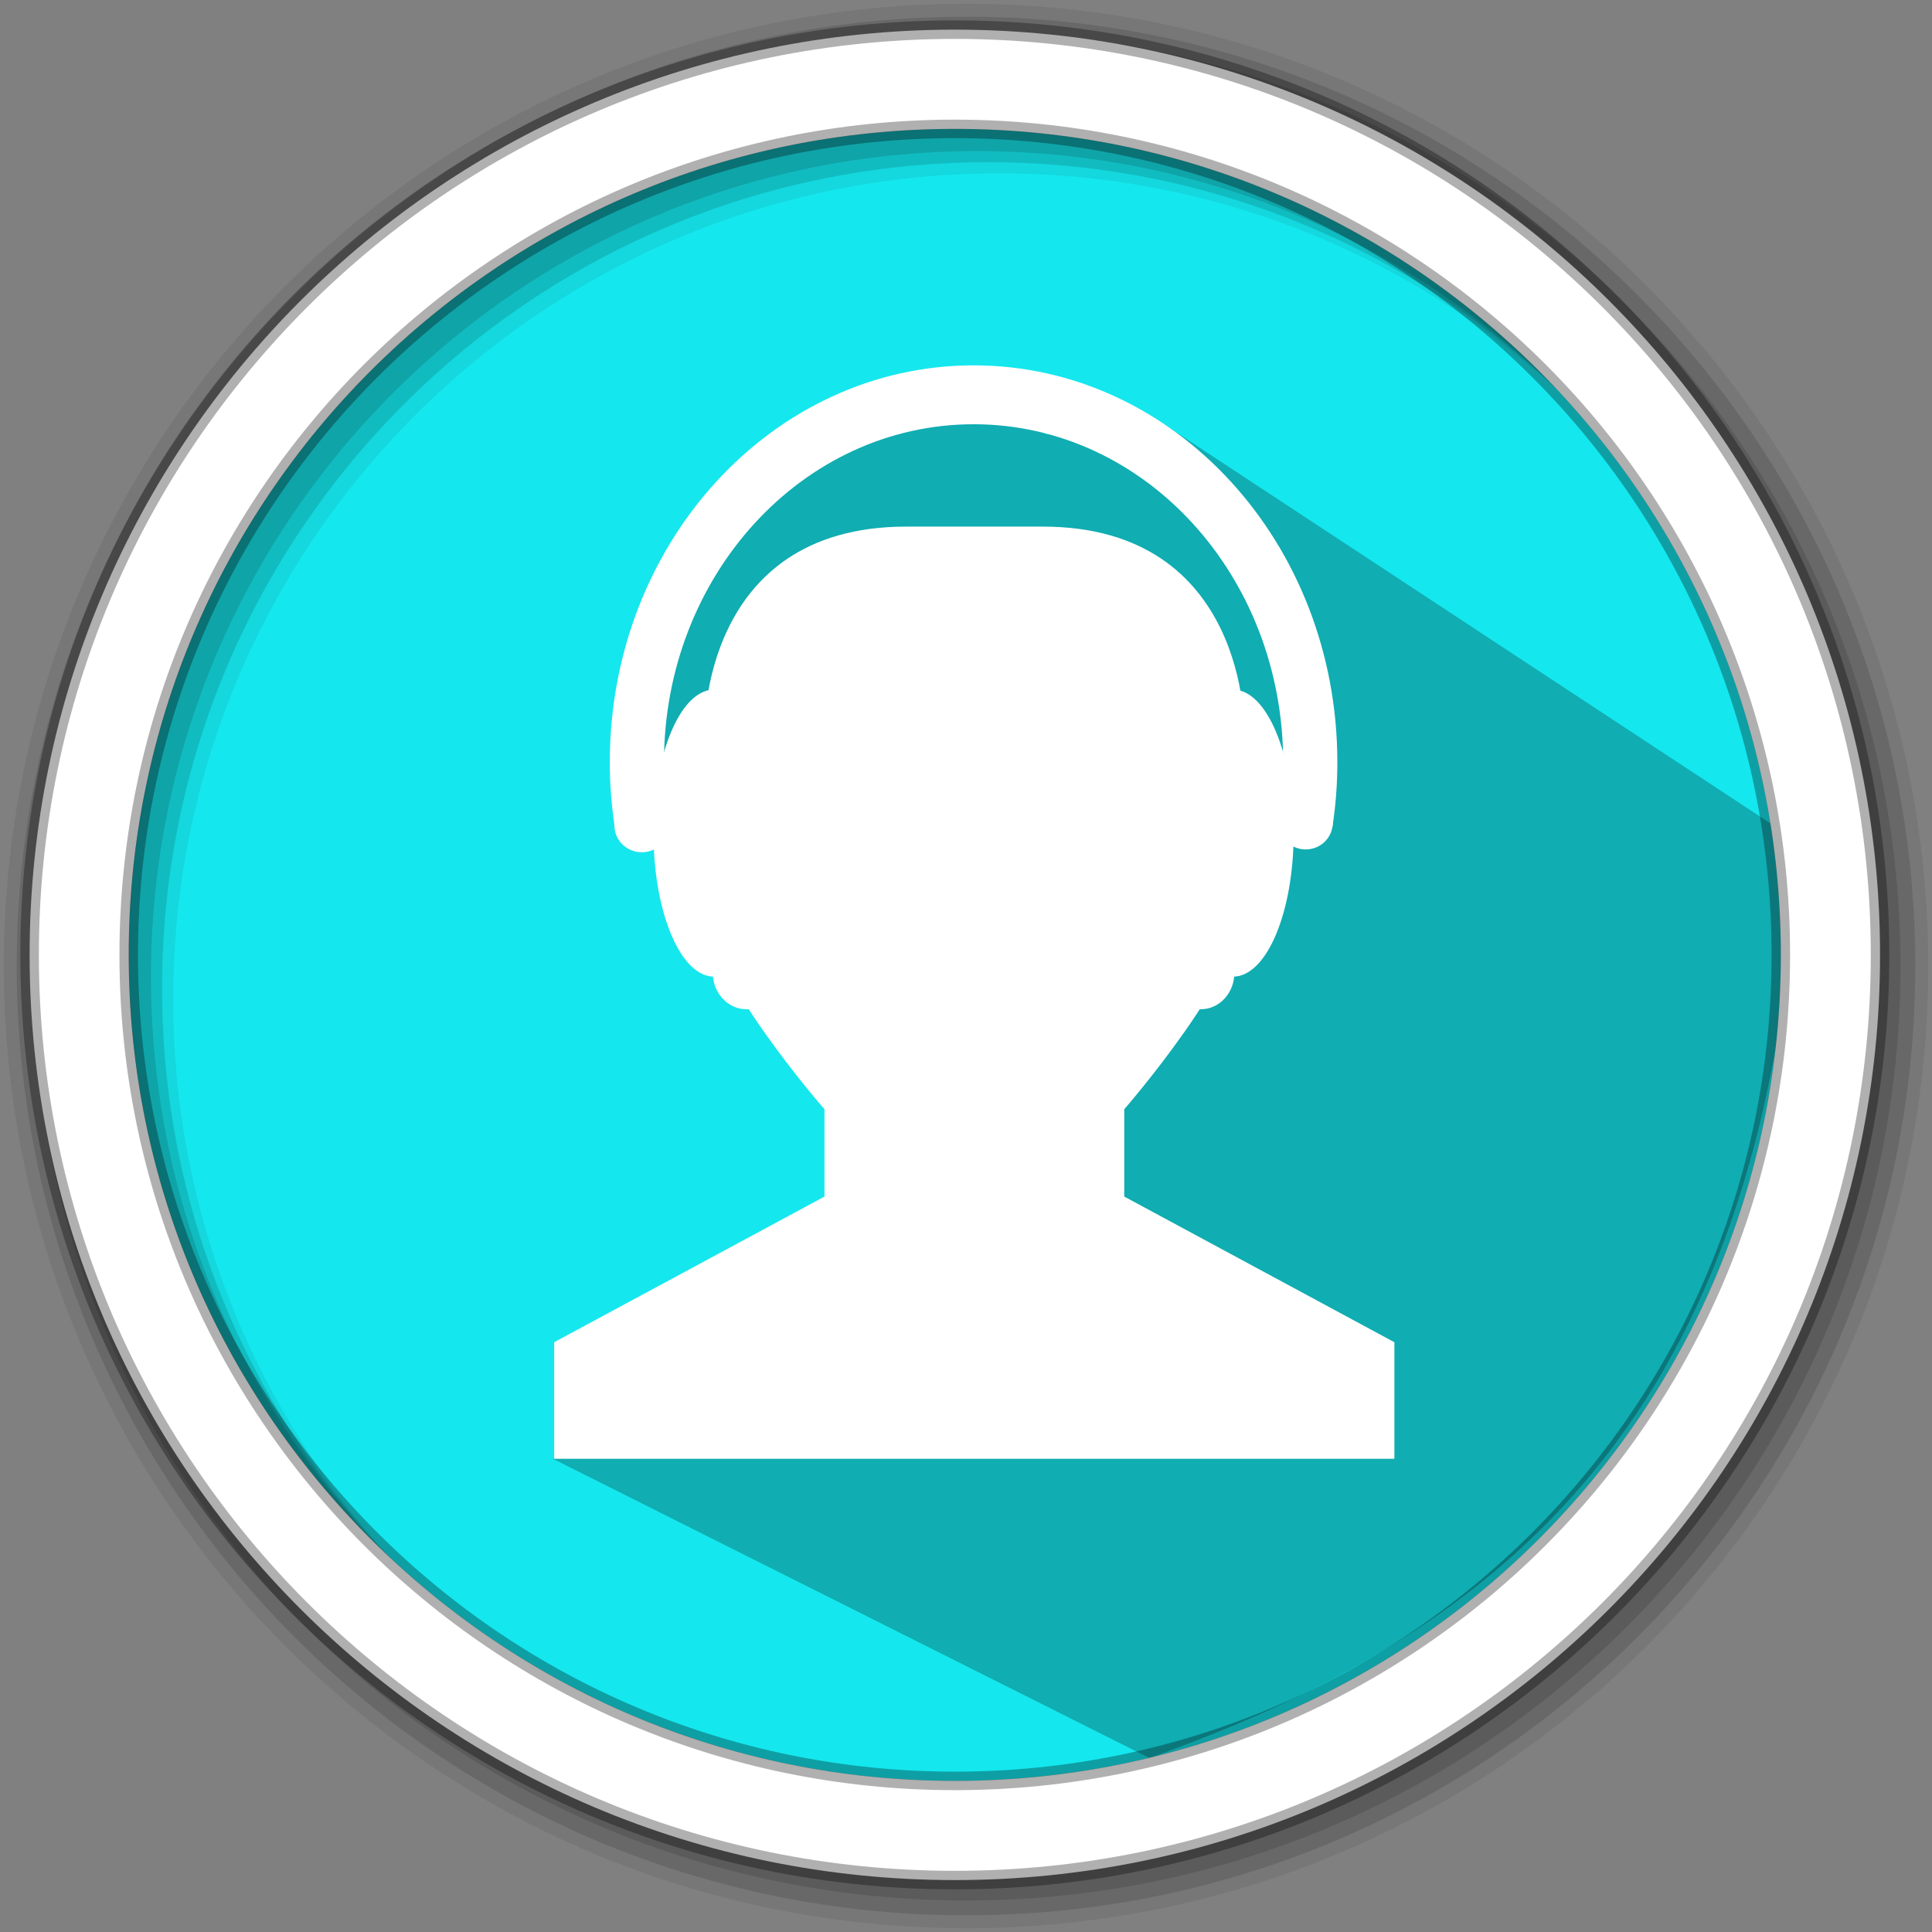 <?xml version="1.0" encoding="UTF-8" standalone="no"?>
<svg
   xmlns:dc="http://purl.org/dc/elements/1.1/"
   xmlns:cc="http://creativecommons.org/ns#"
   xmlns:rdf="http://www.w3.org/1999/02/22-rdf-syntax-ns#"
   xmlns:svg="http://www.w3.org/2000/svg"
   xmlns="http://www.w3.org/2000/svg"
   xmlns:sodipodi="http://sodipodi.sourceforge.net/DTD/sodipodi-0.dtd"
   xmlns:inkscape="http://www.inkscape.org/namespaces/inkscape"
   height="512"
   viewBox="0 0 512 512"
   width="512"
   version="1.1"
   id="svg2"
   inkscape:version="0.91 r13725"
   sodipodi:docname="ocenaudio.svg">
  <rect x="0" y="0" width="512" height="512" fill="#808080" stroke="none"/>
  <defs
     id="defs17" />
  <sodipodi:namedview
     pagecolor="#ffffff"
     bordercolor="#666666"
     borderopacity="1"
     objecttolerance="10"
     gridtolerance="10"
     guidetolerance="10"
     inkscape:pageopacity="0"
     inkscape:pageshadow="2"
     inkscape:window-width="1920"
     inkscape:window-height="1052"
     id="namedview15"
     showgrid="false"
     inkscape:zoom="0.6433966"
     inkscape:cx="-56.583924"
     inkscape:cy="599.15402"
     inkscape:window-x="1920"
     inkscape:window-y="0"
     inkscape:window-maximized="1"
     inkscape:current-layer="svg2" />
  <path
     style="fill:#15e7ee;fill-rule:evenodd;fill-opacity:1"
     inkscape:connector-curvature="0"
     d="m 471.95,253.05 c 0,120.9 -98.01,218.9 -218.9,218.9 -120.9,0 -218.9,-98.01 -218.9,-218.9 0,-120.9 98.01,-218.9 218.9,-218.9 120.9,0 218.9,98.01 218.9,218.9"
     id="path6" />
  <path
     style="fill-opacity:0.067;fill-rule:evenodd"
     inkscape:connector-curvature="0"
     d="M 256,1 C 115.17,1 1,115.17 1,256 1,396.83 115.17,511 256,511 396.83,511 511,396.83 511,256 511,115.17 396.83,1 256,1 m 8.827,44.931 c 120.9,0 218.9,98 218.9,218.9 0,120.9 -98,218.9 -218.9,218.9 -120.9,0 -218.93,-98 -218.93,-218.9 0,-120.9 98.03,-218.9 218.93,-218.9"
     id="path8" />
  <g
     style="fill-opacity:0.129;fill-rule:evenodd"
     id="g10">
    <path
       inkscape:connector-curvature="0"
       d="m 256,4.433 c -138.94,0 -251.57,112.63 -251.57,251.57 0,138.94 112.63,251.57 251.57,251.57 138.94,0 251.57,-112.63 251.57,-251.57 C 507.57,117.063 394.94,4.433 256,4.433 m 5.885,38.556 c 120.9,0 218.9,98 218.9,218.9 0,120.9 -98,218.9 -218.9,218.9 -120.9,0 -218.93,-98 -218.93,-218.9 0,-120.9 98.03,-218.9 218.93,-218.9"
       id="path12" />
    <path
       inkscape:connector-curvature="0"
       d="m 256,8.356 c -136.77,0 -247.64,110.87 -247.64,247.64 0,136.77 110.87,247.64 247.64,247.64 136.77,0 247.64,-110.87 247.64,-247.64 C 503.64,119.226 392.77,8.356 256,8.356 m 2.942,31.691 c 120.9,0 218.9,98 218.9,218.9 0,120.9 -98,218.9 -218.9,218.9 -120.9,0 -218.93,-98 -218.93,-218.9 0,-120.9 98.03,-218.9 218.93,-218.9"
       id="path14" />
  </g>
  <path
     inkscape:connector-curvature="0"
     style="opacity:0.25"
     id="path4190"
     d="m 277.395,115.107 -12.542,-6.494 c -41.783,-5.756 -10.263,0.319 -14.776,-1.513 -19.794,2.632 -10.727,3.866 -29.106,6.243 l -13.043,8.93 -10.157,13.634 -14.851,17.012 -9.733,36.172 -4.283,15.404 81.058,103.43 -103.377,78.701 158.038,79.262 c 84.382,-30.115 154.992,-80.483 169.53,-213.31 l -3.92,-33.677 -161.371,-106.204"
     sodipodi:nodetypes="ccccccccccccccc" />
  <path
     style="fill:#ffffff;fill-rule:evenodd;stroke:#000000;stroke-width:4.904;stroke-opacity:0.31"
     inkscape:connector-curvature="0"
     d="m 253.04,7.859 c -135.42,0 -245.19,109.78 -245.19,245.19 0,135.42 109.78,245.19 245.19,245.19 135.42,0 245.19,-109.78 245.19,-245.19 0,-135.42 -109.78,-245.19 -245.19,-245.19 z m 0,26.297 c 120.9,0 218.9,98 218.9,218.9 0,120.9 -98,218.9 -218.9,218.9 -120.9,0 -218.93,-98 -218.93,-218.9 0,-120.9 98.03,-218.9 218.93,-218.9 z"
     id="path16" />
  <g
     transform="matrix(11.14,0,0,11.14,-9.288,-25.628)"
     id="g35"
     style="fill:#ffffff">
    <g
       id="g37"
       style="fill:#ffffff">
      <!-- color: #ff8c32 -->
      <g
         id="g39"
         style="fill:#ffffff">
        <path
           inkscape:connector-curvature="0"
           d="m 22.367,14.828 3.27,0 c 4.895,0 4.797,4.852 4.797,4.852 l 0,4.156 c 0,1.582 -2.855,4.852 -2.855,4.852 l 0,2.078 6.426,3.465 0,2.773 -19.988,0 0,-2.773 6.43,-3.465 0,-2.078 c 0,0 -2.867,-3.27 -2.852,-4.852 l 0,-4.156 c 0,0 -0.105,-4.852 4.797,-4.852 m -0.023,0"
           style="fill:#ffffff;fill-opacity:1;fill-rule:nonzero;stroke:none"
           id="path41" />
        <path
           inkscape:connector-curvature="0"
           d="m 18.586,17.938 0.988,0 c 0.438,0 0.793,0.387 0.793,0.867 l 0,6.637 c 0,0.477 -0.355,0.867 -0.793,0.867 l -0.988,0 c -0.438,0 -0.797,-0.391 -0.797,-0.867 l 0,-6.637 c 0,-0.48 0.359,-0.867 0.797,-0.867 m 0,0"
           style="fill:#ffffff;fill-opacity:1;fill-rule:nonzero;stroke:none"
           id="path43" />
        <path
           inkscape:connector-curvature="0"
           d="m 19.266,22.12 c 0,1.887 -0.648,3.414 -1.445,3.414 -0.797,0 -1.441,-1.527 -1.441,-3.414 0,-1.887 0.645,-3.414 1.441,-3.414 0.797,0 1.445,1.527 1.445,3.414 m 0,0"
           style="fill:#ffffff;fill-opacity:1;fill-rule:nonzero;stroke:none"
           id="path45" />
        <path
           inkscape:connector-curvature="0"
           d="m 16.754,21.938 c 0,0.352 -0.293,0.637 -0.652,0.637 -0.359,0 -0.652,-0.285 -0.652,-0.637 0,-0.352 0.293,-0.637 0.652,-0.637 0.359,0 0.652,0.285 0.652,0.637 m 0,0"
           style="fill:#ffffff;fill-opacity:1;fill-rule:nonzero;stroke:none"
           id="path47" />
        <path
           inkscape:connector-curvature="0"
           d="m 23.996,10.992 c -4.781,0 -8.656,4.227 -8.656,9.441 0,0.523 0.043,1.039 0.117,1.539 l 1.309,0 c -0.086,-0.496 -0.137,-1.012 -0.137,-1.539 0,-4.438 3.297,-8.04 7.367,-8.04 4.066,0 7.363,3.598 7.363,8.04 0,0.527 -0.047,1.043 -0.137,1.539 l 1.309,0 c 0.078,-0.5 0.117,-1.016 0.117,-1.539 0,-5.215 -3.875,-9.441 -8.652,-9.441 m 0,0"
           style="fill:#ffffff;fill-opacity:1;fill-rule:nonzero;stroke:none"
           id="path49" />
        <path
           inkscape:connector-curvature="0"
           d="m 32.539,21.871 c 0,0.352 -0.285,0.637 -0.645,0.637 -0.355,0 -0.645,-0.285 -0.645,-0.637 0,-0.352 0.289,-0.637 0.645,-0.637 0.359,0 0.645,0.285 0.645,0.637 m 0,0"
           style="fill:#ffffff;fill-opacity:1;fill-rule:nonzero;stroke:none"
           id="path51" />
        <path
           inkscape:connector-curvature="0"
           d="m 29.406,17.938 -0.988,0 c -0.441,0 -0.797,0.387 -0.797,0.867 l 0,6.637 c 0,0.477 0.355,0.867 0.797,0.867 l 0.988,0 c 0.438,0 0.793,-0.391 0.793,-0.867 l 0,-6.637 c 0,-0.48 -0.355,-0.867 -0.793,-0.867 m 0,0"
           style="fill:#ffffff;fill-opacity:1;fill-rule:nonzero;stroke:none"
           id="path53" />
        <path
           inkscape:connector-curvature="0"
           d="m 28.727,22.12 c 0,1.887 0.645,3.414 1.441,3.414 0.797,0 1.441,-1.527 1.441,-3.414 0,-1.887 -0.645,-3.414 -1.441,-3.414 -0.797,0 -1.441,1.527 -1.441,3.414 m 0,0"
           style="fill:#ffffff;fill-opacity:1;fill-rule:nonzero;stroke:none"
           id="path55" />
      </g>
    </g>
  </g>
</svg>
